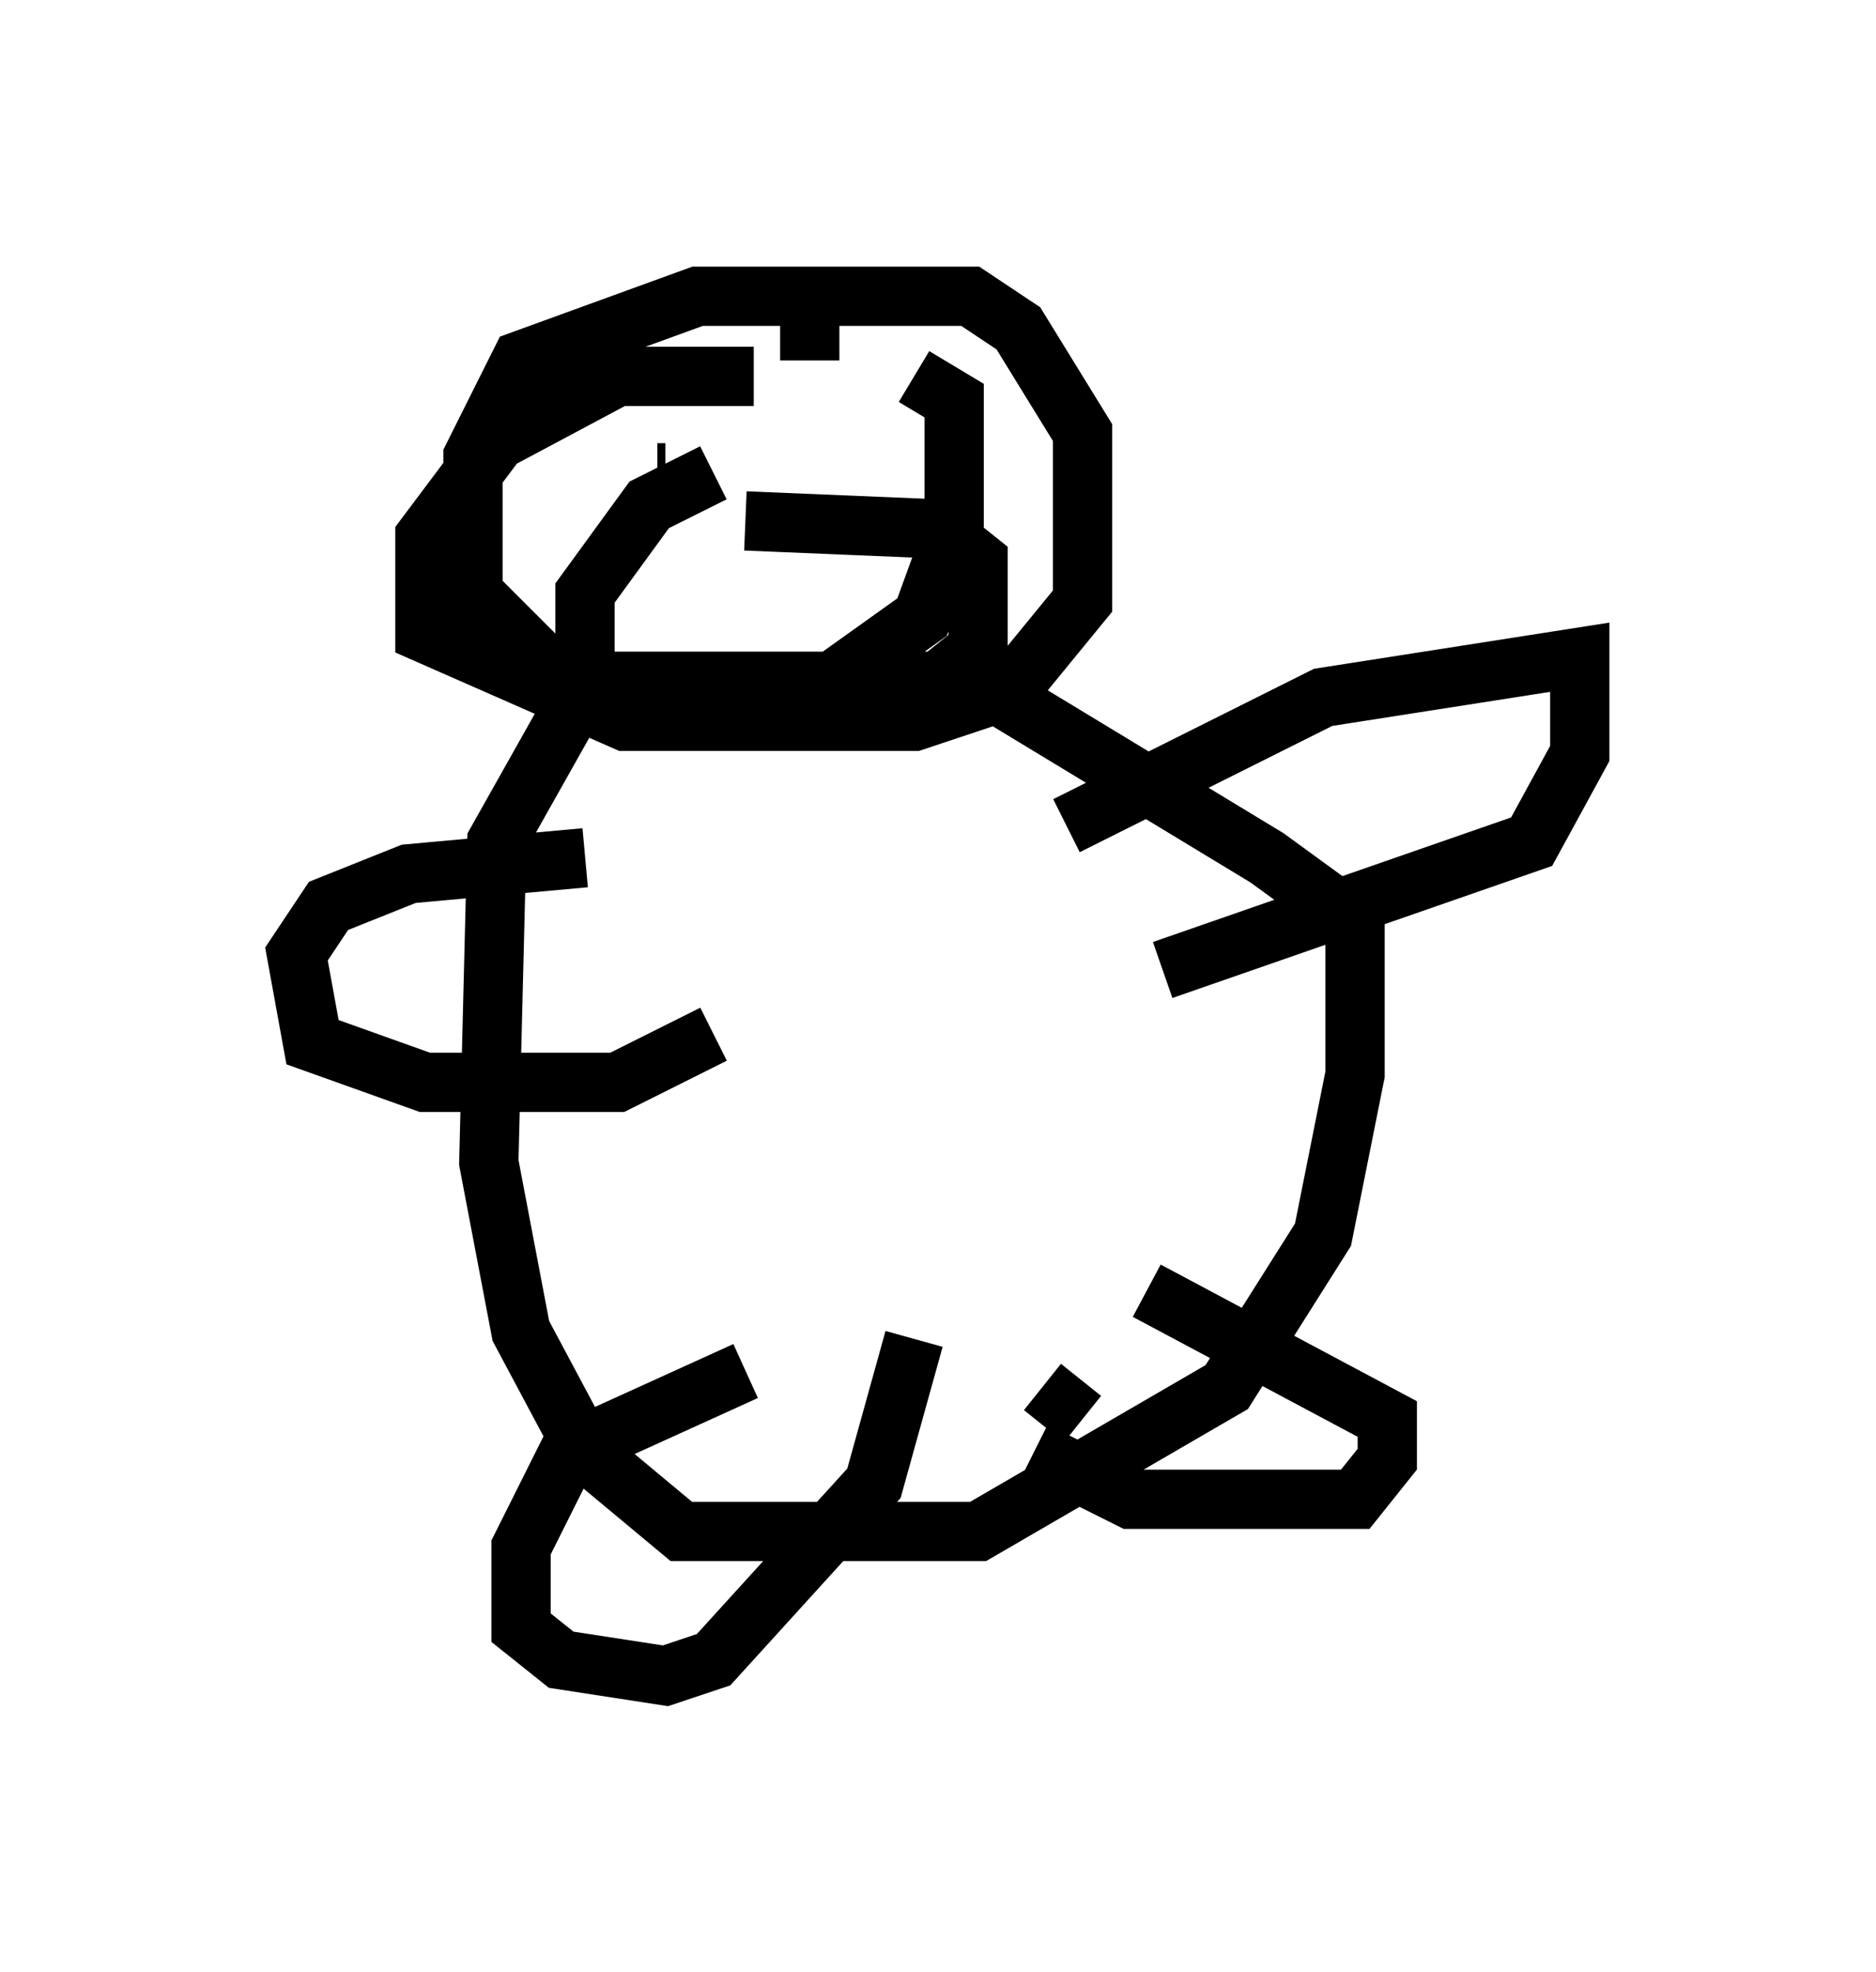 <?xml version="1.0" encoding="utf-8" ?>
<svg baseProfile="full" height="33.274" version="1.1" width="31.651" xmlns="http://www.w3.org/2000/svg" xmlns:ev="http://www.w3.org/2001/xml-events" xmlns:xlink="http://www.w3.org/1999/xlink"><defs /><rect fill="white" height="33.274" width="31.651" x="0" y="0" /><path d="M13.66, 8.248 m-1.624, -0.271 l-1.083, 0.541 -1.083, 1.488 l0.0, 1.488 5.954, 0.0 l0.677, -0.541 0.0, -1.488 l-0.677, -0.541 -3.248, -0.135 m-1.488, 2.706 l-1.488, 0.541 -1.218, 2.165 l-0.135, 5.413 0.541, 2.842 l1.083, 2.03 1.624, 1.353 l5.007, 0.0 4.195, -2.436 l1.624, -2.571 0.541, -2.706 l0.0, -2.571 -1.488, -1.083 l-4.465, -2.706 -4.059, -0.271 m-2.977, 2.977 l-2.977, 0.271 -1.353, 0.541 l-0.541, 0.812 0.271, 1.488 l1.894, 0.677 3.248, 0.0 l1.624, -0.812 m5.954, -3.518 l4.33, -2.165 4.33, -0.677 l0.0, 1.624 -0.812, 1.488 l-6.225, 2.165 m-7.036, 6.766 l-2.977, 1.353 -0.812, 1.624 l0.0, 1.353 0.677, 0.541 l1.759, 0.271 0.812, -0.271 l2.706, -2.977 0.677, -2.436 m2.03, 1.894 l1.624, 0.812 3.789, 0.0 l0.541, -0.677 0.0, -0.677 l-4.059, -2.165 m-1.759, 1.624 l0.677, 0.541 m-5.548, -17.591 l-2.3, 0.0 -2.03, 1.083 l-1.218, 1.624 0.0, 1.624 l3.383, 1.488 4.871, 0.0 l1.624, -0.541 1.218, -1.488 l0.0, -2.842 -1.083, -1.759 l-0.812, -0.541 -4.601, 0.0 l-2.977, 1.083 -0.812, 1.624 l0.0, 2.3 1.624, 1.624 l1.488, 0.406 2.571, -0.271 l1.894, -1.353 0.541, -1.488 l0.0, -2.165 -0.677, -0.406 m-4.33, 1.624 l0.135, 0.0 m2.436, -2.842 l0.0, 0.947 m-2.03, 0.271 l-0.135, -0.135 " fill="none" stroke="black" stroke-width="1" /></svg>